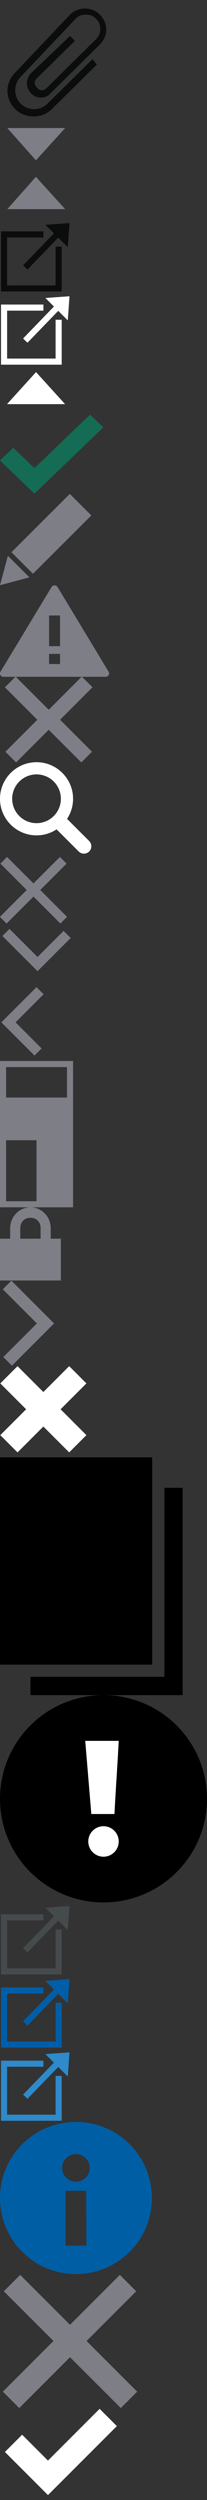 <?xml version="1.0" encoding="utf-8"?><!DOCTYPE svg PUBLIC "-//W3C//DTD SVG 1.1//EN" "http://www.w3.org/Graphics/SVG/1.1/DTD/svg11.dtd"><svg width="34" height="410" viewBox="0 0 34 410" xmlns="http://www.w3.org/2000/svg" xmlns:xlink="http://www.w3.org/1999/xlink"><rect x="0" y="0" width="34" height="410" fill="#333333" stroke="none"/><svg width="20" height="20" viewBox="0 0 20 20" id="attachment" xmlns="http://www.w3.org/2000/svg"><path d="M15.2 9.7L7.8 17c-.6.6-1.4.9-2.2.9S4 17.6 3.4 17c-1.2-1.2-1.2-3.2 0-4.4l9-9.5c.5-.5 1-.7 1.7-.7s1.2.2 1.7.7c.9.9.9 2.4 0 3.3l-8.1 8c-.2.2-.5.4-.8.4-.3 0-.6-.1-.8-.4-.2-.2-.4-.5-.4-.8 0-.3.1-.6.4-.8l6.2-6.1-.8-.8L5.1 12c-.9.9-.9 2.4 0 3.3.5.5 1 .7 1.6.7s1.2-.2 1.6-.7l8.1-8c1.4-1.4 1.4-3.5 0-4.9-.7-.7-1.6-1-2.4-1-.9 0-1.8.3-2.5 1l-9 9.5c-1.7 1.7-1.7 4.3 0 6 .8.8 1.9 1.2 3 1.2s2.2-.4 3-1.2l7.4-7.3-.7-.9z" fill="#0b0c0c"/></svg><svg width="11.9" height="7.6" viewBox="0 0 11.9 7.6" id="dropdown-down" y="20" xmlns="http://www.w3.org/2000/svg"><defs><path id="aba" d="M5.9 6.3L1.2 1h9.5z"/></defs><clipPath id="abb"><use xlink:href="#aba" overflow="visible"/></clipPath><path clip-path="url(#abb)" fill="#7d7e86" d="M-3.8-4h19.5v15.2H-3.8z"/></svg><svg width="11.9" height="7.6" viewBox="0 0 11.9 7.6" id="dropdown-up" y="28" xmlns="http://www.w3.org/2000/svg"><defs><path id="aca" d="M5.9 1l4.8 5.3H1.2z"/></defs><clipPath id="acb"><use xlink:href="#aca" overflow="visible"/></clipPath><path clip-path="url(#acb)" fill="#7d7e86" d="M-3.8-4h19.5v15.2H-3.8z"/></svg><svg width="12" height="12" viewBox="0 0 12 12" id="external-link-dark" y="36" xmlns="http://www.w3.org/2000/svg"><title>Line 2 + Triangle 4 + Path 19</title><g transform="translate(1 -2)" fill="none" fill-rule="evenodd"><path d="M3.5 9.5l5.755-5.954" stroke="#0b0c0c" stroke-linecap="square"/><path fill="#0b0c0c" d="M10.414 2.586l-.284 3.958L6.456 2.87z"/><path d="M6.13 4.446H-.332v8.86h8.964V6.443" stroke="#0b0c0c"/></g></svg><svg width="12" height="12" viewBox="0 0 12 12" id="external-link-white" y="48" xmlns="http://www.w3.org/2000/svg"><title>Line 4 + Triangle 6 + Path 21</title><g transform="translate(1 -2)" fill="none" fill-rule="evenodd"><path d="M3.5 9.5l5.755-5.954" stroke="#fff" stroke-linecap="square"/><path fill="#fff" d="M10.414 2.586l-.284 3.958L6.456 2.87z"/><path d="M6.13 4.446H-.332v8.86h8.964V6.443" stroke="#fff"/></g></svg><svg id="internal-admin-menu-arrow" width="11.914" height="7.595" viewBox="0 0 11.914 7.595" y="60" xmlns="http://www.w3.org/2000/svg"><style>.afst0{clip-path:url(#afSVGID_2_);fill-rule:evenodd;clip-rule:evenodd;fill:#fff}</style><defs><path id="afSVGID_1_" d="M5.92 1.027l4.763 5.25H1.157z"/></defs><use xlink:href="#afSVGID_1_" overflow="visible" fill-rule="evenodd" clip-rule="evenodd" fill="#fff"/><clipPath id="afSVGID_2_"><use xlink:href="#afSVGID_1_" overflow="visible"/></clipPath><path class="afst0" d="M-3.843-3.973h19.526v15.25H-3.843z"/></svg><svg width="17" height="13" viewBox="0 0 17 13" id="internal-application-complete" y="68" xmlns="http://www.w3.org/2000/svg"><title>internal-application-complete</title><path d="M5.657 8.773L2.168 5.438 0 7.522l5.657 5.438L16.97 2.085 14.783 0 5.657 8.773" fill="#146C55" fill-rule="evenodd"/></svg><svg width="15" height="15" viewBox="0 0 15 15" id="internal-application-edited" y="81" xmlns="http://www.w3.org/2000/svg"><title>internal-application-updated</title><g fill="#7D7E86" fill-rule="evenodd"><path d="M0 14.974l1.294-4.821 3.536 3.53L0 14.973M1.883 9.565L11.464 0 15 3.53l-9.581 9.564-3.536-3.53"/></g></svg><svg width="18" height="15" viewBox="0 0 18 15" id="internal-application-warning" y="96" xmlns="http://www.w3.org/2000/svg"><title>internal-application-warning</title><path d="M17.802 14.102L9.455.274A.577.577 0 0 0 8.96 0a.577.577 0 0 0-.495.274L.077 14.172a.53.53 0 0 0 0 .55c.102.17.29.275.496.275h16.783a.561.561 0 0 0 .572-.55.535.535 0 0 0-.126-.345zm-9.74-2.866h1.797V12.9H8.062v-1.663zm0-6.295h1.797v5.03H8.062v-5.03z" fill="#7D7E86" fill-rule="evenodd"/></svg><svg width="16" height="14" viewBox="0 0 16 14" id="internal-modal-close" y="111" xmlns="http://www.w3.org/2000/svg"><title>internal-modal-close</title><path d="M15.112 12.283l-1.757 1.757L8 8.685 2.645 14.04.888 12.283 6.13 7.041.807 1.717 2.564-.04 8 5.396 13.436-.04l1.757 1.757L9.87 7.04l5.243 5.242z" fill="#7D7E86" fill-rule="evenodd"/></svg><svg width="15" height="15" viewBox="0 0 15 15" id="internal-search" y="125" xmlns="http://www.w3.org/2000/svg"><title>internal-search</title><path d="M11.011 9.297C11.636 8.35 12 7.217 12 6 12 2.692 9.309 0 6 0 2.693 0 0 2.692 0 6c0 3.309 2.692 6 6 6 1.217 0 2.35-.364 3.297-.989.018.021.037.042.057.062l3.573 3.572a1.218 1.218 0 0 0 1.719 0 1.22 1.22 0 0 0 0-1.718l-3.573-3.573a1.22 1.22 0 0 0-.062-.057zM6 10a4 4 0 1 0 0-8 4 4 0 0 0 0 8z" fill="#FFF" fill-rule="evenodd"/></svg><svg width="11" height="12" viewBox="0 0 11 12" id="internal-split-screen-close" y="140" xmlns="http://www.w3.org/2000/svg"><title>internal-split-screen-close</title><path d="M11.015 10.365L9.92 11.46 5.5 7.04l-4.42 4.42-1.095-1.095 4.404-4.404L.063 1.635 1.158.54 5.5 4.88 9.842.54l1.095 1.095L6.61 5.96l4.404 4.404z" fill="#7D7E86" fill-rule="evenodd"/></svg><svg width="13" height="9" viewBox="0 0 13 9" id="internal-split-screen-down" y="152" xmlns="http://www.w3.org/2000/svg"><title>internal-split-screen-down</title><path d="M10.443.665l1.167 1.167-5.445 5.444L.39 1.502 1.557.335l4.608 4.608L10.443.665z" fill="#7D7E86" fill-rule="evenodd"/></svg><svg width="8" height="13" viewBox="0 0 8 13" id="internal-split-screen-left" y="161" xmlns="http://www.w3.org/2000/svg"><title>internal-split-screen-left</title><path d="M6.835 10.943L5.668 12.11.224 6.665 5.998.89l1.167 1.167-4.608 4.608 4.278 4.278z" fill="#7D7E86" fill-rule="evenodd"/></svg><svg width="12" height="12" viewBox="0 0 12 12" id="internal-split-screen-pin-bottom" y="174" xmlns="http://www.w3.org/2000/svg"><title>internal-split-screen-pin-bottom</title><path d="M0 0v12h12V0H0zm1 1v5h10V1H1z" fill="#7D7E86" fill-rule="evenodd"/></svg><svg width="12" height="12" viewBox="0 0 12 12" id="internal-split-screen-pin-left" y="186" xmlns="http://www.w3.org/2000/svg"><title>internal-split-screen-pin-left</title><path d="M0 0h12v12H0V0zm1 1h5v10H1V1z" fill="#7D7E86" fill-rule="evenodd"/></svg><svg width="10" height="12" viewBox="0 0 10 12" id="lock" y="198" xmlns="http://www.w3.org/2000/svg"><title>lock</title><path d="M5 0C3.158 0 1.667 1.534 1.667 3.429v1.714H0V12h10V5.143H8.333V3.429C8.333 1.534 6.842 0 5 0zm0 1.714c.992 0 1.667.695 1.667 1.715v1.714H3.333V3.429c0-1.02.675-1.715 1.667-1.715z" fill="#7D7E86" fill-rule="evenodd"/></svg><svg width="9" height="14" viewBox="0 0 9 14" id="selfserve-breadcrumb" y="210" xmlns="http://www.w3.org/2000/svg"><title>selfserve-breadcrumb</title><path d="M.541 12.554l1.417 1.417 6.93-6.93L1.875.03.46 1.446 6.054 7.04.541 12.554z" fill="#7D7E86" fill-rule="evenodd"/></svg><svg width="15" height="15" viewBox="0 0 15 15" id="selfserve-cross" y="224" xmlns="http://www.w3.org/2000/svg"><title>Rectangle 38 + Rectangle 39</title><path d="M7.121 4.293L11.364.05l2.828 2.829L9.95 7.12l4.242 4.243-2.828 2.828L7.121 9.95 2.88 14.192.05 11.364l4.243-4.243L.05 2.88 2.88.05 7.12 4.293z" fill="#FFF" fill-rule="evenodd"/></svg><svg data-name="Layer 1" viewBox="0 0 30 39" width="30" height="39" id="selfserve-document" y="239" xmlns="http://www.w3.org/2000/svg"><title>selfserve-document</title><path d="M0 0h25v34H0z"/><path d="M27 5v31H5v3h25V5h-3z"/></svg><svg baseProfile="tiny" width="34" height="34" viewBox="0 0 34 34" id="selfserve-exclamation" y="278" xmlns="http://www.w3.org/2000/svg"><circle cx="17" cy="17" r="17"/><path fill="#FFF" d="M14 7.5l1 12h3.8c.2-4 .5-8 .7-12H14z"/><circle fill="#FFF" cx="17" cy="24" r="2.5"/></svg><svg width="12" height="12" viewBox="0 0 12 12" id="selfserve-external-footer" y="312" xmlns="http://www.w3.org/2000/svg"><title>Line 4 + Triangle 6 + Path 21</title><g transform="translate(1 -2)" fill="none" fill-rule="evenodd"><path d="M3.5 9.5l5.755-5.954" stroke="#454A4C" stroke-linecap="square"/><path fill="#454A4C" d="M10.414 2.586l-.284 3.958L6.456 2.87z"/><path d="M6.13 4.446H-.332v8.86h8.964V6.443" stroke="#454A4C"/></g></svg><svg width="12" height="12" viewBox="0 0 12 12" id="selfserve-external-link" y="324" xmlns="http://www.w3.org/2000/svg"><title>Line 2 + Triangle 4 + Path 19</title><g transform="translate(1 -2)" fill="none" fill-rule="evenodd"><path d="M3.5 9.5l5.755-5.954" stroke="#005EA8" stroke-linecap="square"/><path fill="#005EA8" d="M10.414 2.586l-.284 3.958L6.456 2.87z"/><path d="M6.13 4.446H-.332v8.86h8.964V6.443" stroke="#005EA8"/></g></svg><svg width="12" height="12" viewBox="0 0 12 12" id="selfserve-external-link-hover" y="336" xmlns="http://www.w3.org/2000/svg"><title>Line 3 + Triangle 5 + Path 20</title><g transform="translate(1 -2)" fill="none" fill-rule="evenodd"><path d="M3.5 9.5l5.755-5.954" stroke="#2E8ACA" stroke-linecap="square"/><path fill="#2E8ACA" d="M10.414 2.586l-.284 3.958L6.456 2.87z"/><path d="M6.13 4.446H-.332v8.86h8.964V6.443" stroke="#2E8ACA"/></g></svg><svg width="25" height="25" viewBox="0 0 25 25" id="selfserve-important" y="348" xmlns="http://www.w3.org/2000/svg"><title>selfserve-important</title><path d="M12.472 0A12.456 12.456 0 0 0 0 12.472c0 6.901 5.57 12.472 12.472 12.472 6.901 0 12.472-5.57 12.472-12.472C24.944 5.571 19.374 0 12.472 0zm1.712 20.283H10.76v-8.994h3.391l.033 8.994zM12.472 9.8a2.266 2.266 0 1 1 0-4.535 2.266 2.266 0 1 1 0 4.535z" fill="#005ea5" fill-rule="evenodd"/></svg><svg width="23" height="22" viewBox="0 0 23 22" id="selfserve-modal-close" y="373" xmlns="http://www.w3.org/2000/svg"><title>selfserve-modal-close</title><path d="M22.53 19.23l-2.69 2.69-8.34-8.34-8.34 8.34-2.69-2.69 8.308-8.309L.626 2.77 3.316.08 11.5 8.261 19.683.08l2.69 2.69-8.151 8.152 8.309 8.31z" fill="#7D7E86" fill-rule="evenodd"/></svg><svg width="20" height="15" viewBox="0 0 20 15" id="selfserve-tick" y="395" xmlns="http://www.w3.org/2000/svg"><title>Combined Shape</title><path d="M7.879 8.536L16.364.05l2.828 2.829-9.9 9.9-1.413 1.413-7.071-7.07 2.828-2.83 4.243 4.244z" fill="#FFF" fill-rule="evenodd"/></svg></svg>